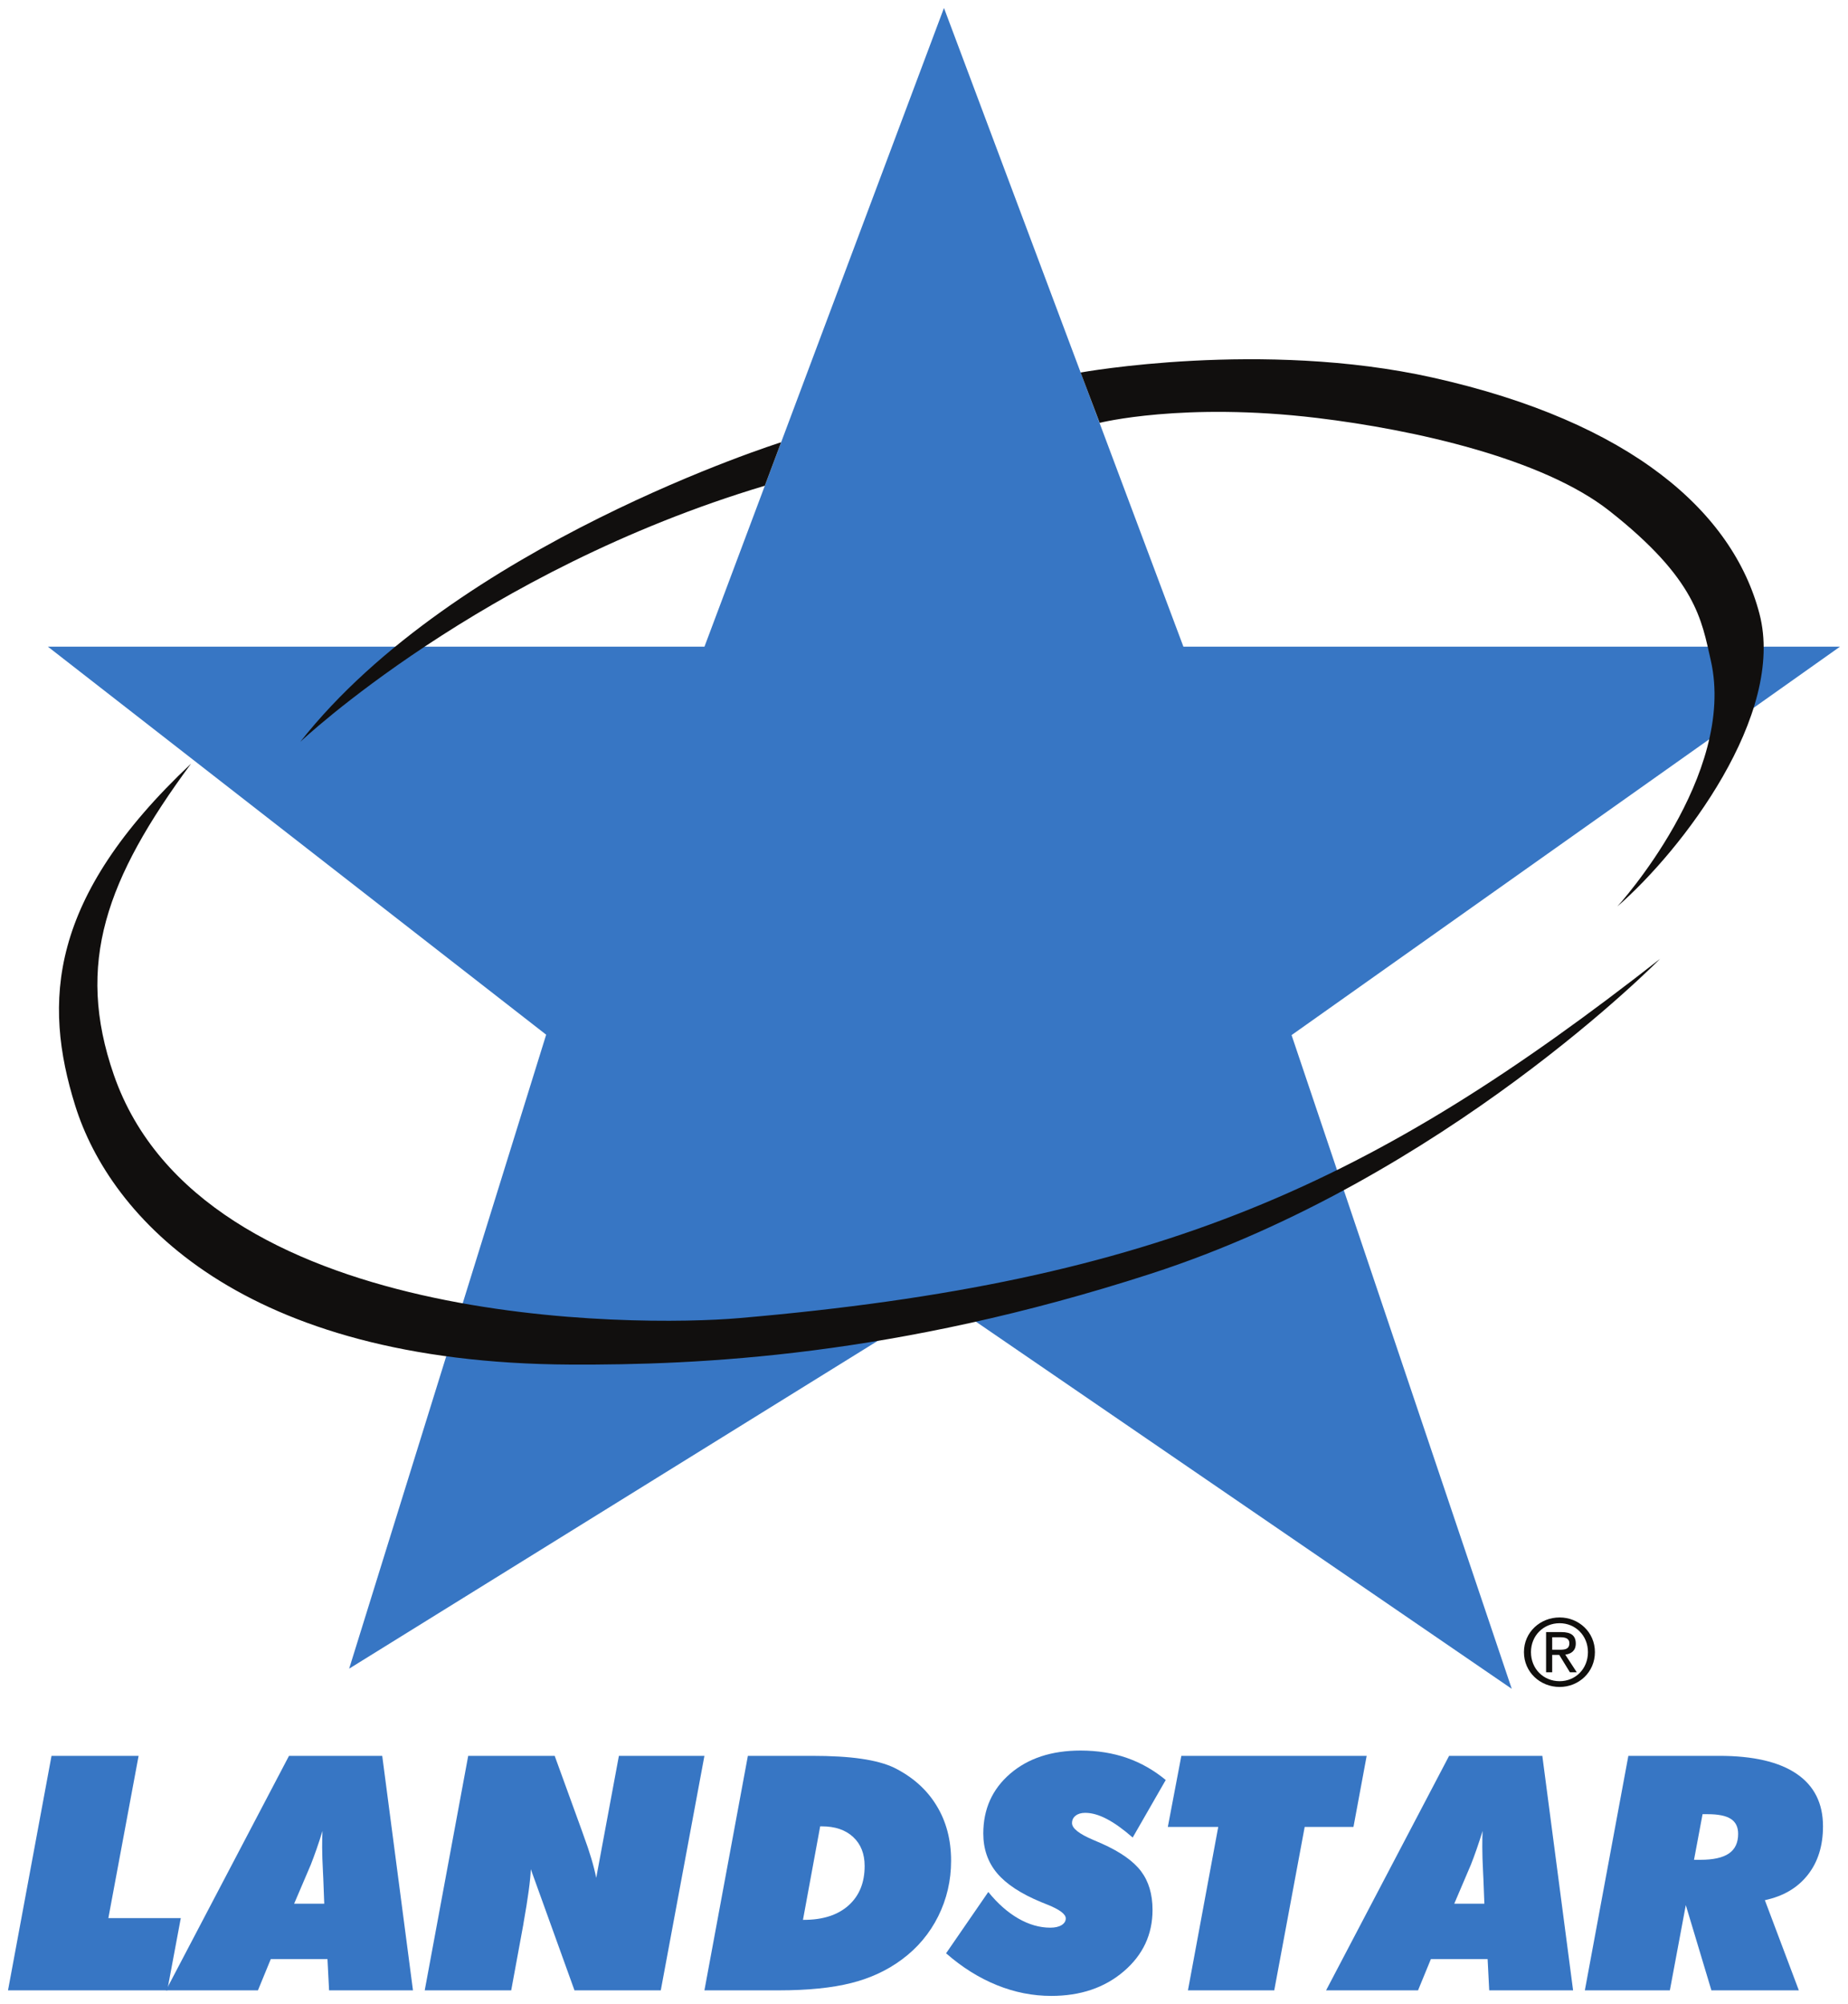 <svg width="83" height="90" viewBox="0 0 83 90" fill="none" xmlns="http://www.w3.org/2000/svg">
<path d="M7.513 89.392L8.12 86.147H4.867L6.225 78.86H2.314L0.36 89.392H7.513Z" fill="#3776C4"/>
<path d="M11.585 89.392L12.162 87.988H14.708L14.78 89.392H18.548L17.167 78.86H12.98L7.454 89.392H11.585ZM13.957 83.753C14.039 83.546 14.125 83.311 14.217 83.05C14.308 82.788 14.398 82.516 14.484 82.233C14.479 82.325 14.475 82.422 14.473 82.525C14.471 82.628 14.469 82.776 14.469 82.967C14.469 83.255 14.482 83.634 14.507 84.104C14.511 84.219 14.516 84.308 14.52 84.369L14.563 85.5H13.211L13.957 83.753Z" fill="#3776C4"/>
<path d="M22.96 89.392L23.503 86.442L23.516 86.356C23.714 85.247 23.822 84.447 23.841 83.952L25.802 89.392H29.678L31.638 78.86H27.797L26.778 84.34C26.672 83.809 26.485 83.178 26.214 82.449C26.175 82.339 26.147 82.257 26.128 82.205L24.913 78.86H21.029L19.076 89.392L22.96 89.392Z" fill="#3776C4"/>
<path d="M34.972 89.392C36.283 89.392 37.371 89.282 38.234 89.063C39.096 88.846 39.856 88.492 40.511 88.003C41.21 87.485 41.753 86.839 42.139 86.065C42.524 85.29 42.717 84.458 42.717 83.572C42.717 82.627 42.497 81.796 42.054 81.079C41.615 80.362 40.977 79.797 40.143 79.385C39.762 79.207 39.274 79.076 38.678 78.99C38.083 78.903 37.342 78.86 36.453 78.86H33.59L31.638 89.392L34.972 89.392ZM36.837 82.026H36.91C37.503 82.026 37.972 82.184 38.316 82.503C38.661 82.822 38.834 83.257 38.834 83.809C38.834 84.557 38.593 85.146 38.111 85.578C37.629 86.009 36.961 86.226 36.107 86.226H36.064L36.837 82.026Z" fill="#3776C4"/>
<path d="M44.771 89.157C45.571 89.482 46.386 89.642 47.216 89.642C48.527 89.642 49.612 89.275 50.473 88.538C51.334 87.801 51.764 86.883 51.764 85.779C51.764 85.08 51.593 84.502 51.251 84.047C50.908 83.59 50.325 83.178 49.501 82.808C49.403 82.766 49.271 82.708 49.103 82.636C48.467 82.367 48.148 82.116 48.148 81.881C48.148 81.741 48.202 81.63 48.311 81.546C48.419 81.462 48.562 81.42 48.741 81.42C49.036 81.42 49.357 81.511 49.706 81.693C50.056 81.876 50.446 82.154 50.873 82.529L52.357 79.945C51.825 79.504 51.244 79.173 50.61 78.952C49.976 78.732 49.284 78.622 48.532 78.622C47.229 78.622 46.177 78.969 45.371 79.661C44.566 80.355 44.163 81.25 44.163 82.347C44.163 83.044 44.369 83.638 44.781 84.129C45.194 84.62 45.853 85.053 46.759 85.428C46.827 85.457 46.921 85.495 47.042 85.542C47.591 85.762 47.867 85.969 47.867 86.161C47.867 86.286 47.802 86.386 47.678 86.463C47.552 86.539 47.385 86.577 47.172 86.577C46.695 86.577 46.215 86.441 45.736 86.165C45.256 85.889 44.807 85.492 44.388 84.974L42.492 87.728C43.211 88.358 43.97 88.833 44.771 89.157" fill="#3776C4"/>
<path d="M57.231 89.392L58.598 82.053H60.789L61.382 78.86H53.058L52.451 82.053H54.715L53.355 89.392H57.231Z" fill="#3776C4"/>
<path d="M63.689 89.392L64.266 87.988H66.814L66.886 89.392H70.653L69.271 78.86H65.084L59.559 89.392H63.689ZM66.061 83.753C66.144 83.546 66.23 83.311 66.321 83.05C66.413 82.788 66.502 82.516 66.589 82.233C66.584 82.325 66.58 82.422 66.578 82.525C66.576 82.628 66.575 82.776 66.575 82.967C66.575 83.255 66.587 83.634 66.611 84.104C66.615 84.219 66.62 84.308 66.624 84.369L66.668 85.5H65.316L66.061 83.753Z" fill="#3776C4"/>
<path d="M74.999 89.392L75.715 85.564L76.865 89.392H80.792L79.266 85.342C80.096 85.165 80.738 84.786 81.192 84.208C81.648 83.631 81.877 82.903 81.877 82.026C81.877 80.99 81.481 80.202 80.691 79.666C79.901 79.128 78.741 78.86 77.213 78.86H73.135L71.181 89.392H74.999ZM76.468 81.48H76.691C77.168 81.48 77.517 81.549 77.736 81.691C77.955 81.832 78.066 82.055 78.066 82.363C78.066 82.762 77.928 83.055 77.653 83.244C77.379 83.433 76.95 83.529 76.367 83.529H76.084L76.468 81.48Z" fill="#3776C4"/>
<path d="M2.151 29.044L24.53 46.471L15.682 74.944L42.397 58.377L67.898 75.85L58.009 46.489L82.64 29.044H53.151L48.518 16.684L42.397 0.358L37 14.749L35.083 19.865L31.64 29.044H2.151Z" fill="#3776C4"/>
<path d="M35.082 19.864L34.35 21.816C21.623 25.624 13.485 33.319 13.485 33.319C20.467 24.456 35.082 19.864 35.082 19.864Z" fill="#110F0E"/>
<path d="M48.534 16.731L49.39 18.991C49.39 18.991 53.142 18.047 59.156 18.772C63.522 19.298 69.287 20.588 72.279 22.942C76.199 26.024 76.427 27.863 76.835 29.65C78.021 34.817 72.643 40.71 72.643 40.71C75.561 38.171 80.209 32.098 79.023 27.565C77.834 23.012 73.281 18.954 64.35 16.959C56.694 15.248 48.534 16.731 48.534 16.731" fill="#110F0E"/>
<path d="M3.377 49.654C4.938 54.658 10.836 61.215 25.62 61.287C31.399 61.314 40.201 60.924 51.684 57.208C64.898 52.93 74.558 43.066 74.558 43.066C61.709 53.129 52.139 57.57 33.184 59.201C28.636 59.593 9.064 59.676 5.112 48.274C3.377 43.27 4.764 39.474 8.581 34.297C2.163 40.337 1.928 45.014 3.377 49.654" fill="#110F0E"/>
<path d="M69.714 74.094V73.534H70.089C70.28 73.534 70.485 73.576 70.485 73.799C70.485 74.078 70.276 74.094 70.043 74.094L69.714 74.094ZM69.714 74.326H70.031L70.51 75.107H70.818L70.301 74.314C70.568 74.28 70.773 74.14 70.773 73.816C70.773 73.459 70.56 73.302 70.132 73.302H69.44V75.107H69.714V74.326ZM70.048 75.766C70.905 75.766 71.633 75.107 71.633 74.201C71.633 73.302 70.905 72.644 70.048 72.644C69.18 72.644 68.446 73.302 68.446 74.201C68.446 75.107 69.18 75.766 70.048 75.766ZM68.761 74.201C68.761 73.459 69.325 72.903 70.048 72.903C70.759 72.903 71.32 73.459 71.32 74.201C71.32 74.954 70.759 75.507 70.048 75.507C69.325 75.507 68.761 74.954 68.761 74.201Z" fill="#100F0D"/>
</svg>
